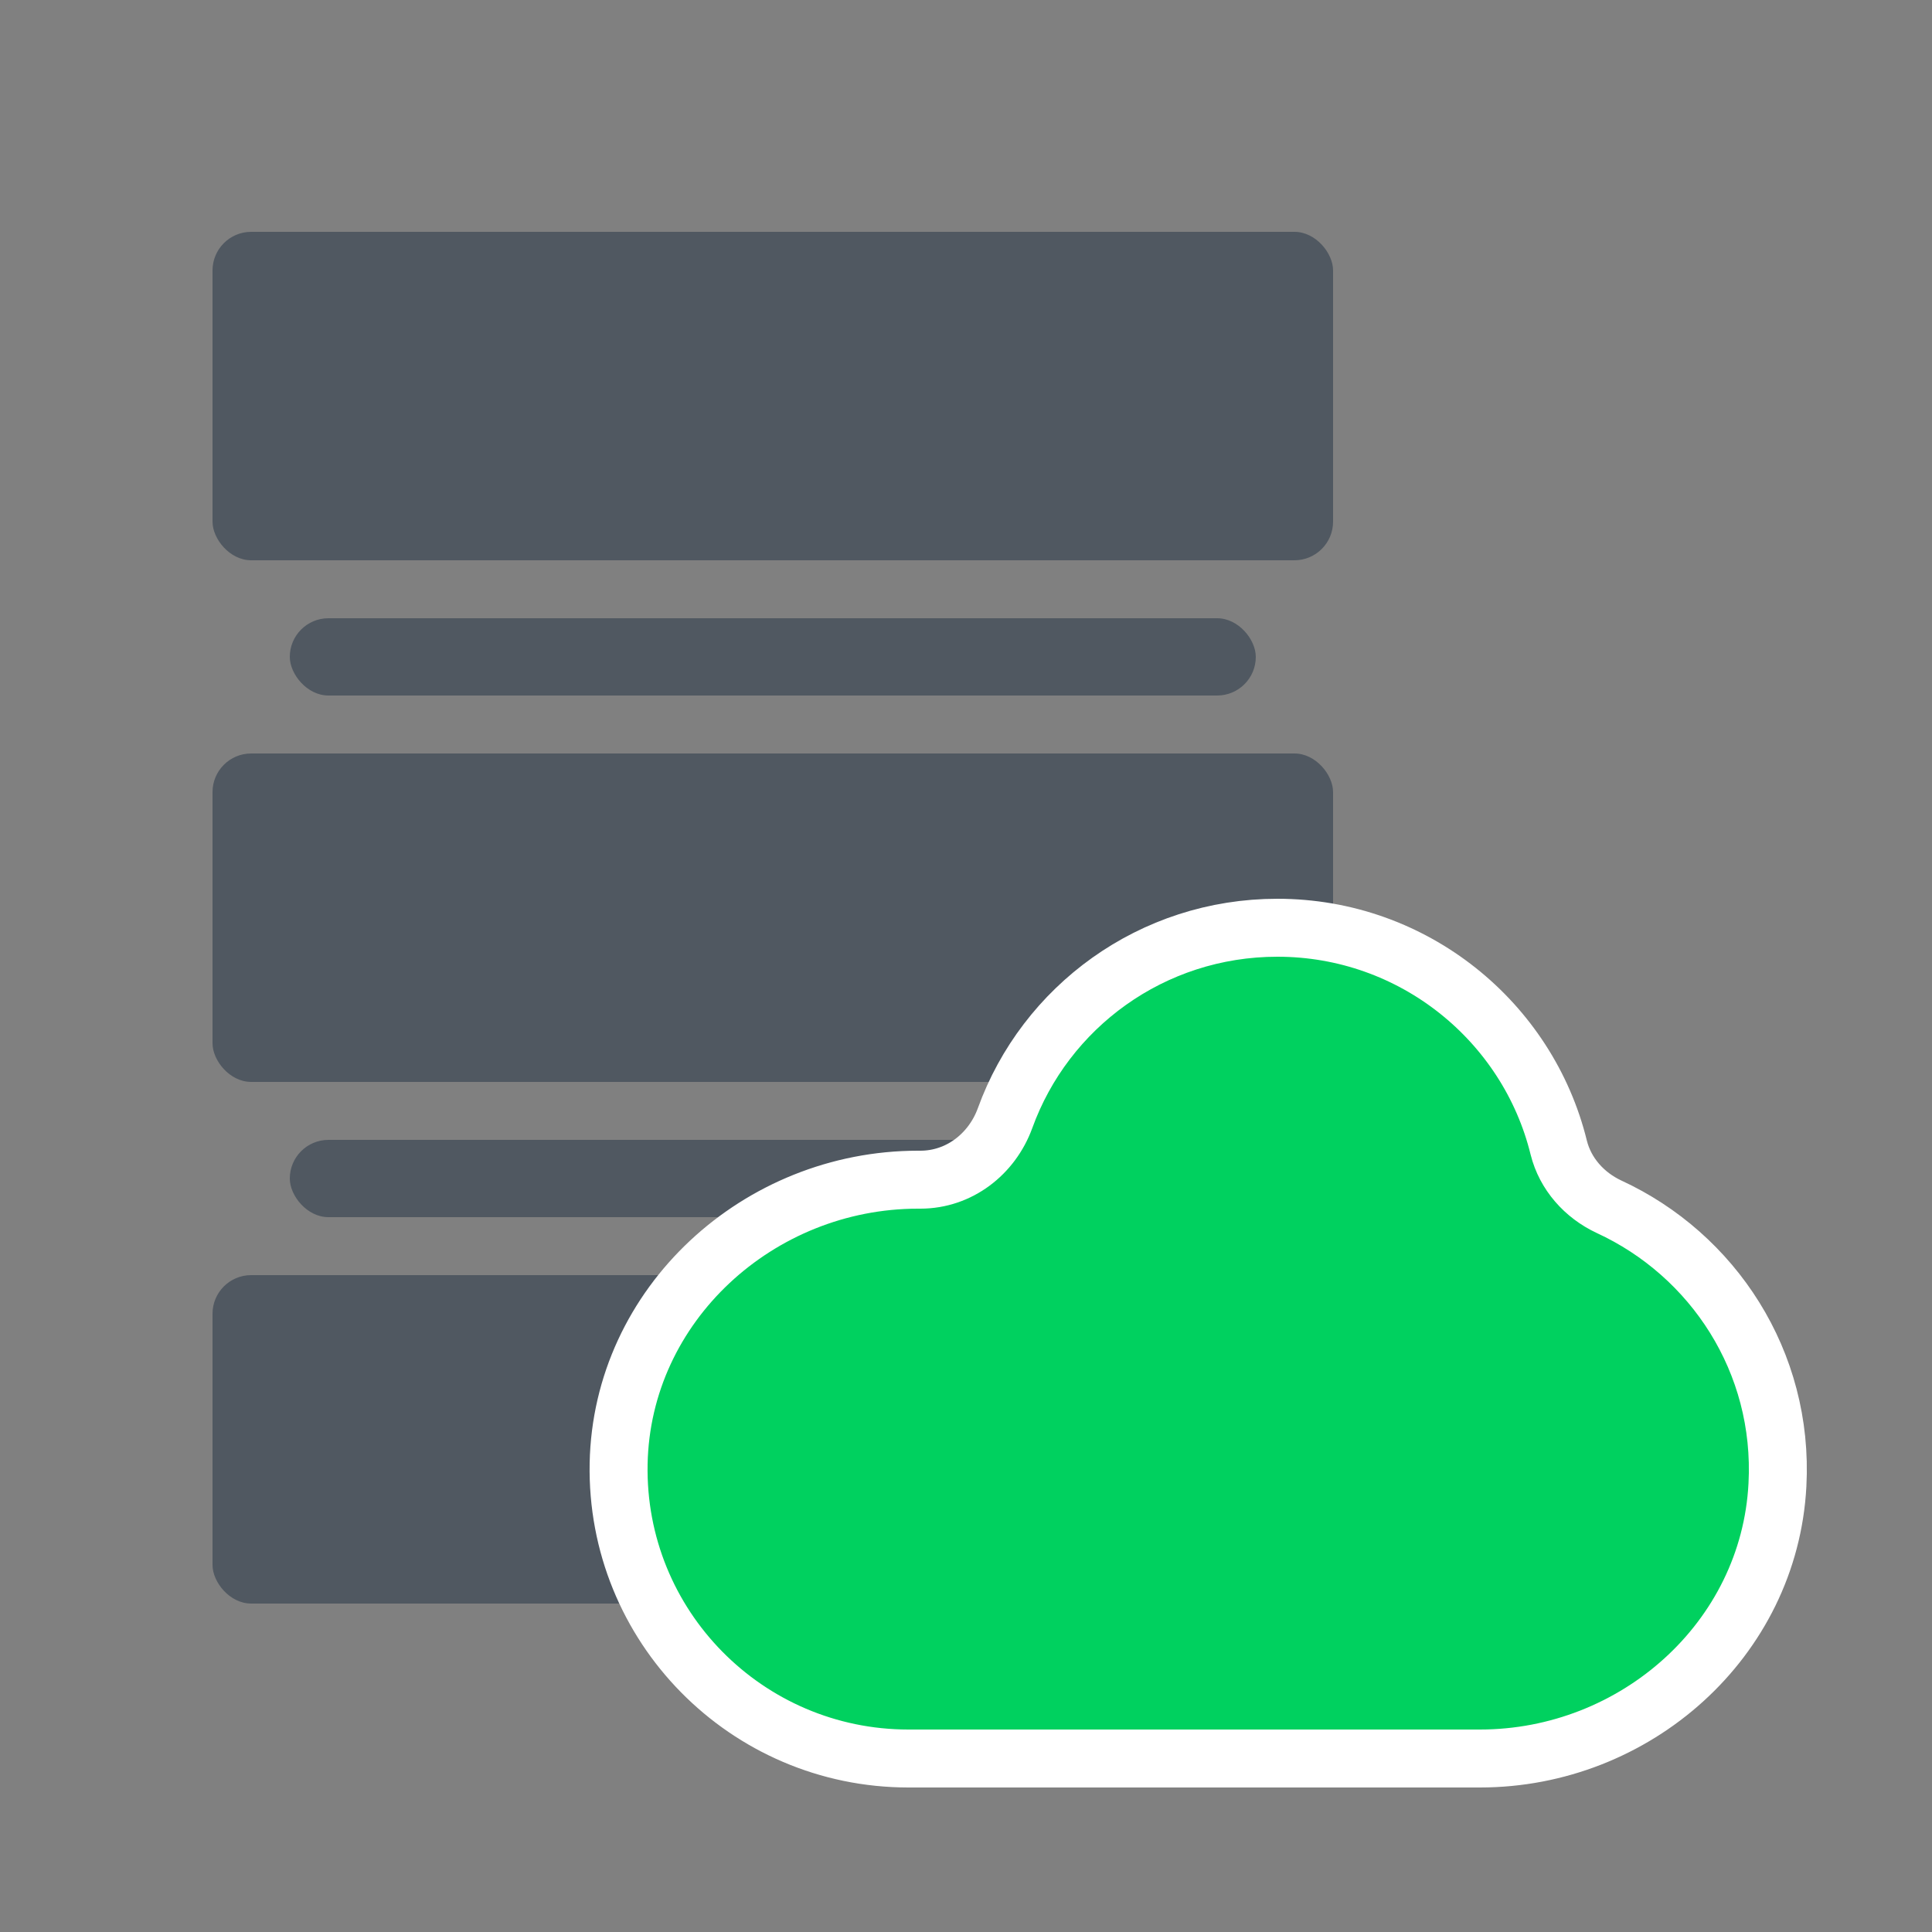 <?xml version="1.0" encoding="UTF-8"?>
<svg id="datastores" xmlns="http://www.w3.org/2000/svg" viewBox="0 0 50 50">
  <rect x="0" y="0" width="50" height="50" fill="#808080" stroke="none"/>
  <defs>
    <style>
      .cls-1 {
        fill: #00d15f;
        stroke: #fff;
        stroke-miterlimit: 10;
        stroke-width: 1.5px;
      }

      .cls-2 {
        fill: #fff;
        opacity: 0;
      }

      .cls-2, .cls-3 {
        stroke-width: 0px;
      }

      .cls-3 {
        fill: #505861;
      }
    </style>
  </defs>
  <g id="Cloud_Repository" data-name="Cloud Repository">
    <rect id="BG" class="cls-2" width="50" height="50"/>
    <g id="Backup_Repository" data-name="Backup Repository">
      <g>
        <rect class="cls-3" x="5.5" y="6" width="29" height="8.5" rx="1" ry="1"/>
        <rect class="cls-3" x="5.5" y="19.5" width="29" height="8.5" rx="1" ry="1"/>
        <rect class="cls-3" x="5.5" y="33" width="29" height="8.5" rx="1" ry="1"/>
        <rect class="cls-3" x="7.5" y="16" width="25" height="2" rx="1" ry="1"/>
        <rect class="cls-3" x="7.5" y="29.5" width="25" height="2" rx="1" ry="1"/>
      </g>
    </g>
    <path class="cls-1" d="M23.75,30.53h.07c1,0,1.85-.66,2.19-1.59,1.04-2.88,3.8-4.93,7.05-4.93,3.52,0,6.48,2.43,7.28,5.69.17.68.66,1.23,1.3,1.53,2.69,1.24,4.53,4.01,4.36,7.2-.21,4.01-3.68,7.08-7.7,7.08h-14.79c-4.19,0-7.58-3.43-7.5-7.63.08-4.12,3.62-7.35,7.75-7.35Z"/>
  </g>
</svg>